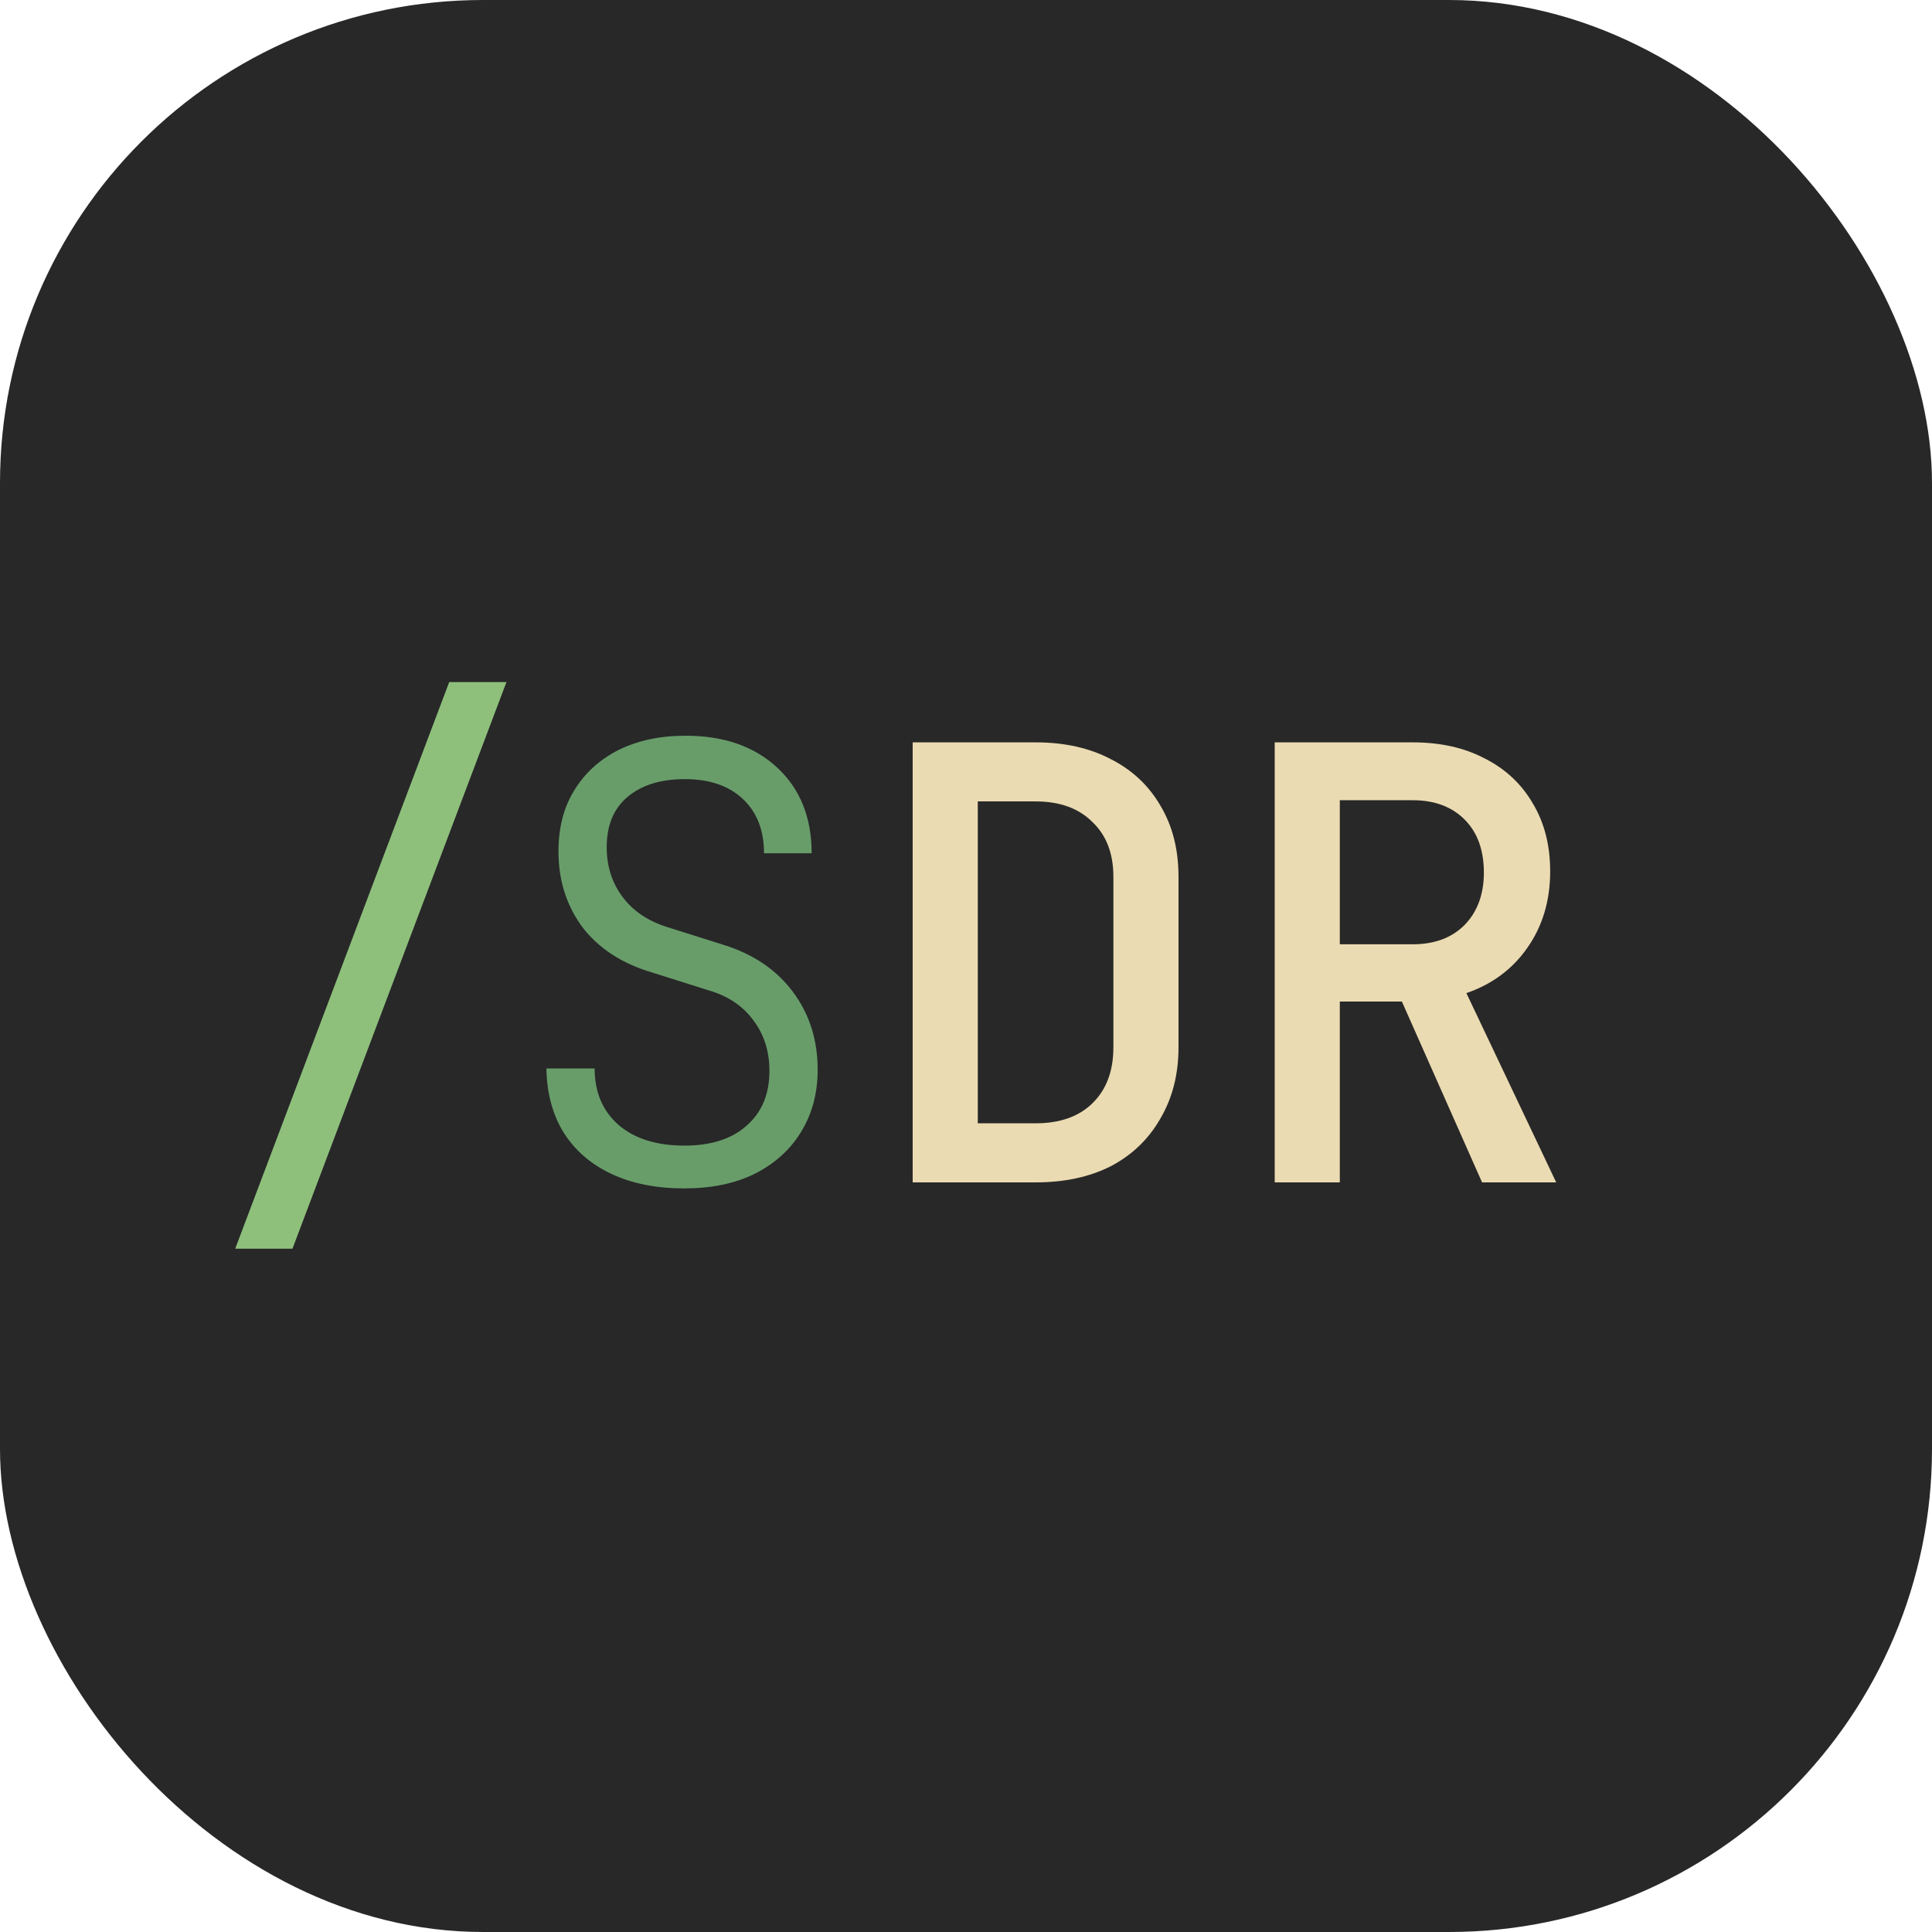 <svg width="128" height="128" viewBox="0 0 128 128" fill="none" xmlns="http://www.w3.org/2000/svg">
<rect width="128" height="128" rx="32" fill="#282828"/>
<path d="M60.467 78.336V49.183H68.614C70.531 49.183 72.195 49.556 73.606 50.301C75.017 51.02 76.108 52.045 76.88 53.376C77.679 54.707 78.079 56.278 78.079 58.088V69.39C78.079 71.174 77.679 72.745 76.88 74.103C76.108 75.461 75.017 76.512 73.606 77.258C72.195 77.977 70.531 78.336 68.614 78.336H60.467ZM64.78 74.422H68.614C70.211 74.422 71.462 73.983 72.368 73.104C73.299 72.199 73.765 70.961 73.765 69.39V58.088C73.765 56.544 73.299 55.333 72.368 54.454C71.462 53.549 70.211 53.096 68.614 53.096H64.78V74.422Z" fill="#EBDBB2"/>
<path d="M84.453 78.336V49.183H93.598C95.435 49.183 97.032 49.542 98.39 50.261C99.748 50.953 100.8 51.938 101.545 53.216C102.317 54.494 102.703 55.998 102.703 57.729C102.703 59.673 102.198 61.363 101.186 62.801C100.201 64.212 98.856 65.21 97.152 65.796L103.103 78.336H98.191L92.879 66.355H88.766V78.336H84.453ZM88.766 62.561H93.598C95.036 62.561 96.18 62.135 97.032 61.283C97.884 60.405 98.31 59.247 98.31 57.809C98.31 56.318 97.884 55.147 97.032 54.294C96.18 53.443 95.036 53.017 93.598 53.017H88.766V62.561Z" fill="#EBDBB2"/>
<path d="M45.346 78.735C43.483 78.735 41.872 78.416 40.514 77.777C39.156 77.138 38.105 76.233 37.359 75.061C36.614 73.863 36.228 72.439 36.201 70.788H39.396C39.396 72.359 39.928 73.61 40.993 74.542C42.059 75.447 43.51 75.9 45.346 75.9C47.104 75.9 48.475 75.461 49.46 74.582C50.472 73.703 50.977 72.492 50.977 70.948C50.977 69.67 50.631 68.565 49.939 67.633C49.247 66.675 48.275 66.009 47.024 65.636L43.23 64.438C41.233 63.852 39.689 62.854 38.597 61.443C37.532 60.005 37 58.328 37 56.411C37 54.84 37.346 53.496 38.038 52.378C38.73 51.233 39.702 50.341 40.954 49.702C42.231 49.063 43.722 48.743 45.426 48.743C47.956 48.743 49.979 49.449 51.497 50.86C53.014 52.271 53.773 54.161 53.773 56.531H50.618C50.618 55.013 50.152 53.815 49.22 52.937C48.288 52.058 47.011 51.619 45.386 51.619C43.762 51.619 42.484 52.018 41.553 52.817C40.647 53.589 40.195 54.694 40.195 56.132C40.195 57.383 40.541 58.474 41.233 59.406C41.925 60.338 42.897 61.004 44.148 61.403L47.942 62.601C49.913 63.214 51.443 64.252 52.535 65.716C53.627 67.18 54.172 68.898 54.172 70.868C54.172 72.439 53.8 73.823 53.054 75.021C52.335 76.193 51.31 77.111 49.979 77.777C48.675 78.416 47.13 78.735 45.346 78.735Z" fill="#689D6A"/>
<path d="M15.583 82.729L29.761 45.189H33.554L19.377 82.729H15.583Z" fill="#8EC07C"/>
</svg>
